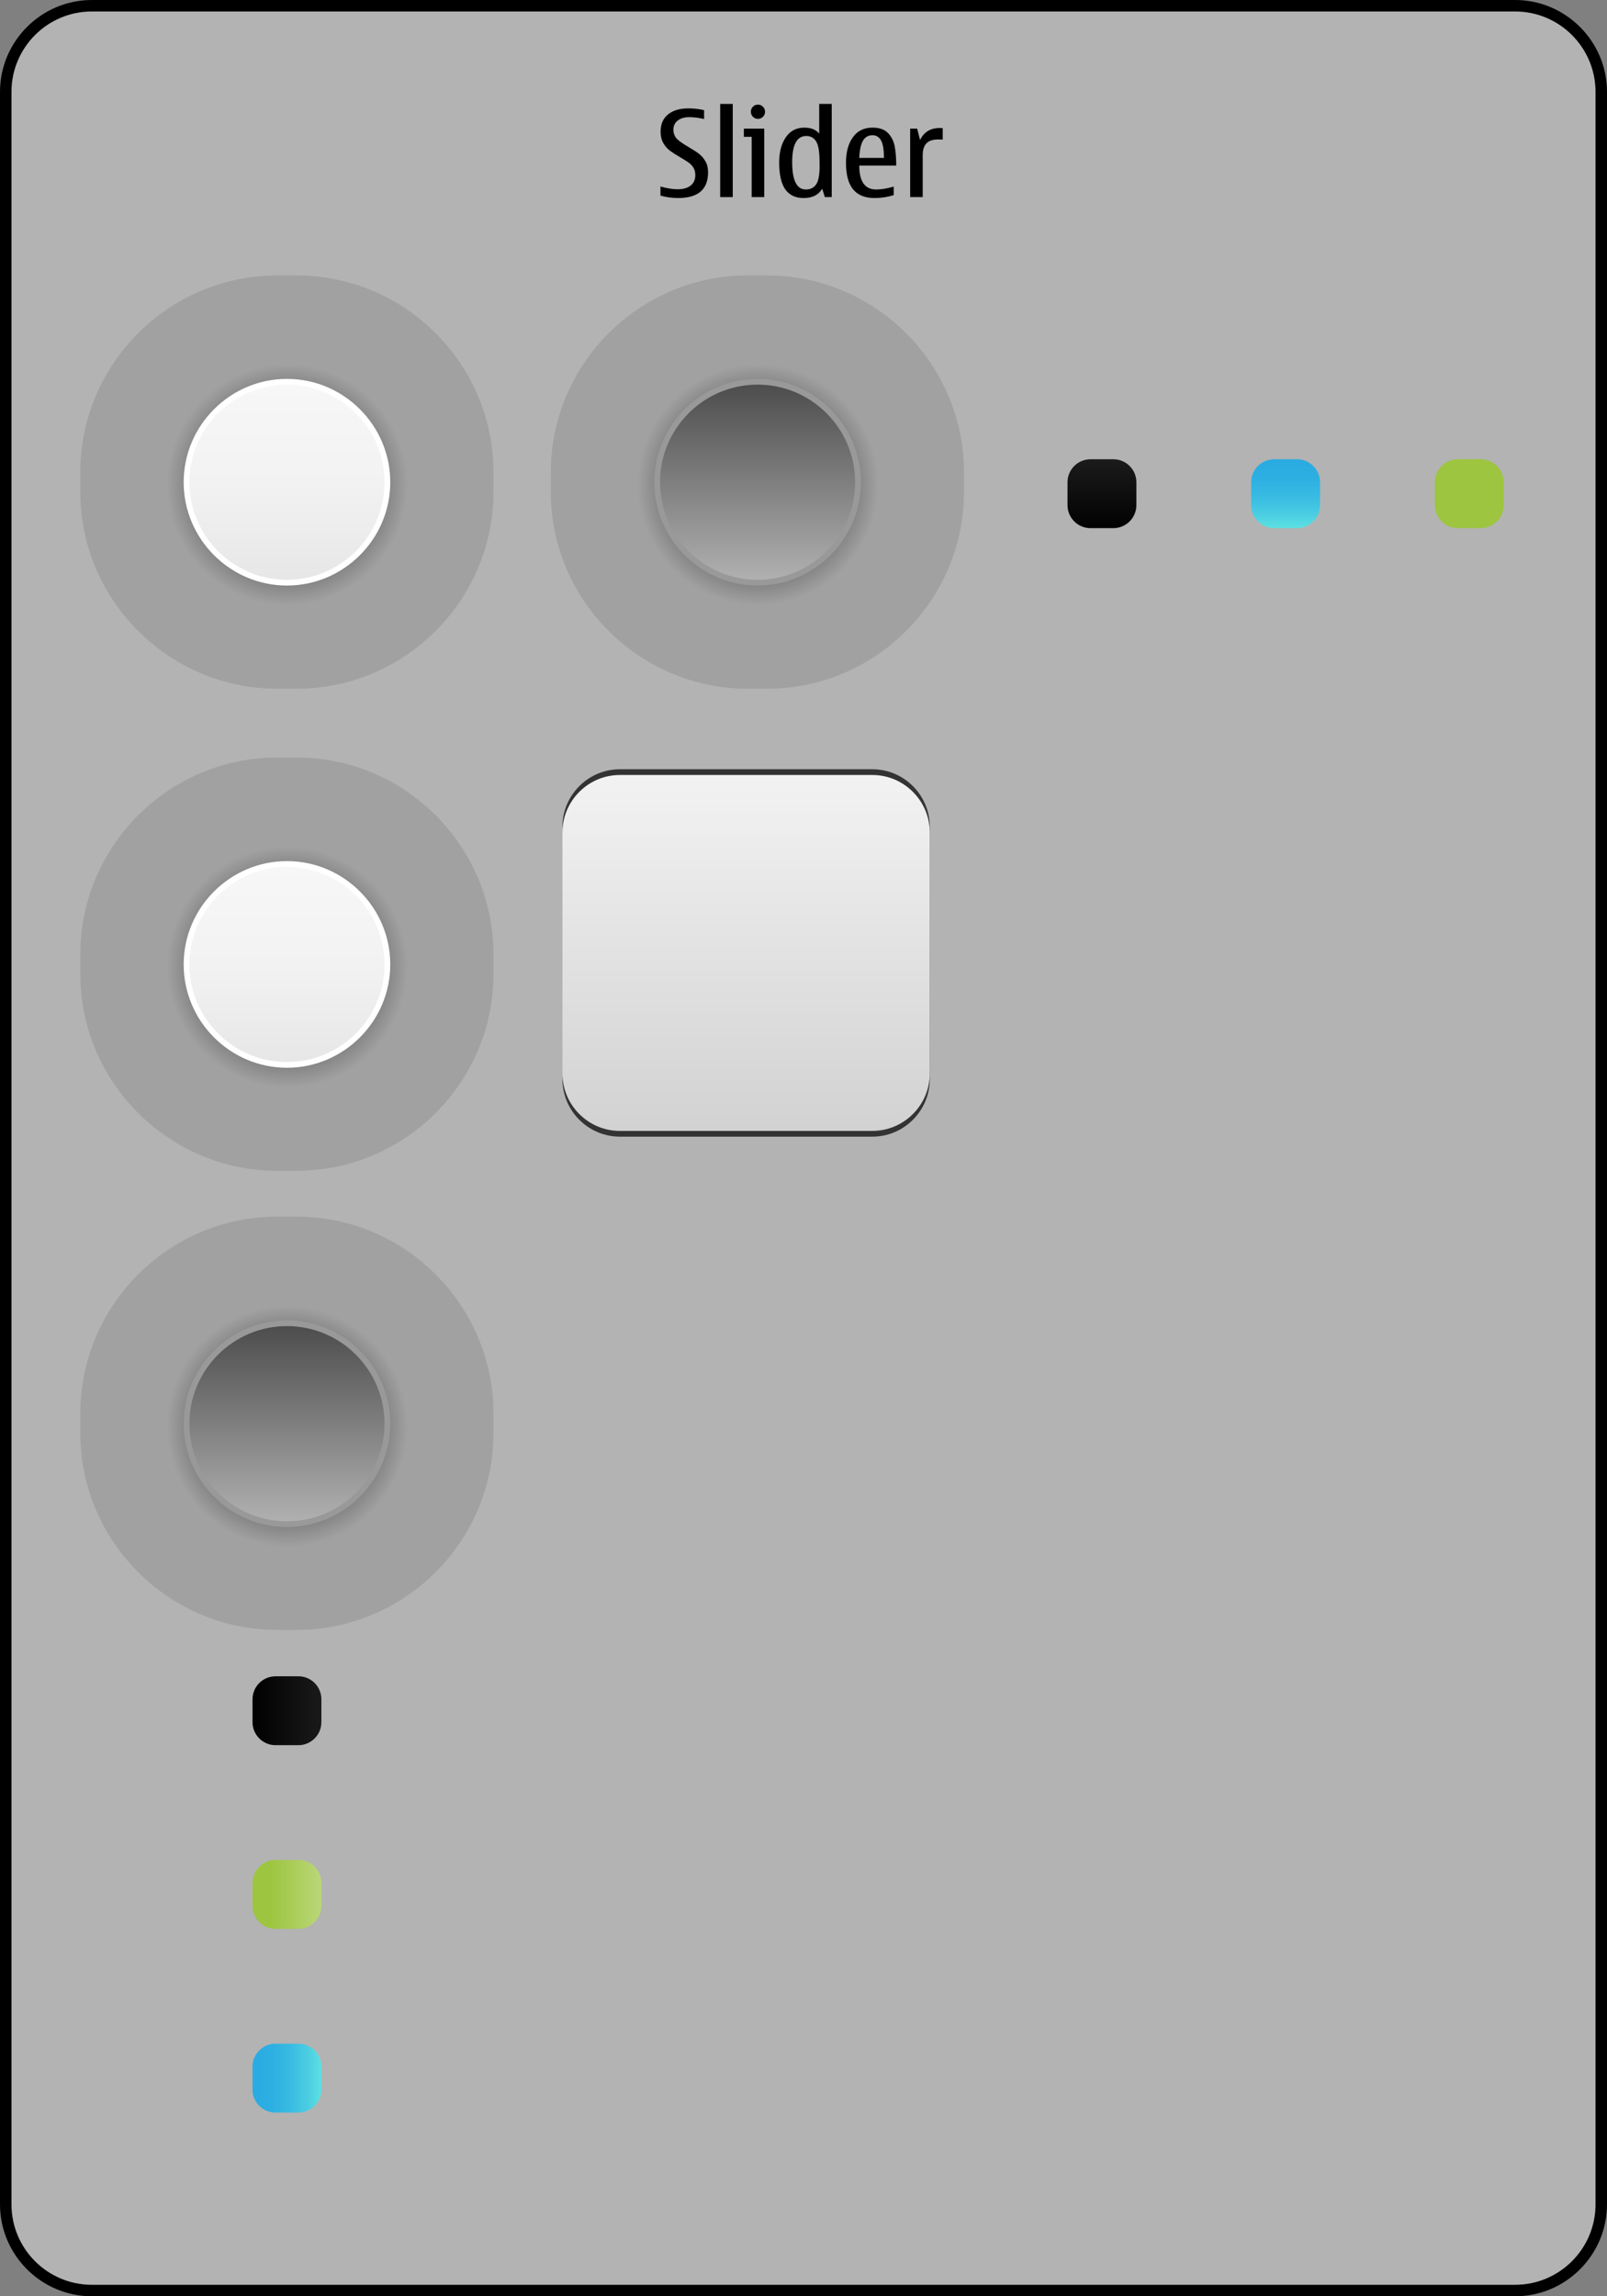 <?xml version="1.0" encoding="UTF-8" standalone="no"?>
<!-- Generator: Adobe Illustrator 14.0.0, SVG Export Plug-In . SVG Version: 6.00 Build 43363)  -->

<svg
   xmlns:dc="http://purl.org/dc/elements/1.1/"
   xmlns:cc="http://creativecommons.org/ns#"
   xmlns:rdf="http://www.w3.org/1999/02/22-rdf-syntax-ns#"
   xmlns:svg="http://www.w3.org/2000/svg"
   xmlns="http://www.w3.org/2000/svg"
   xmlns:sodipodi="http://sodipodi.sourceforge.net/DTD/sodipodi-0.dtd"
   xmlns:inkscape="http://www.inkscape.org/namespaces/inkscape"
   version="1.1"
   x="0px"
   y="0px"
   width="280px"
   height="400px"
   viewBox="0 0 280 400"
   style="enable-background:new 0 0 280 400;"
   xml:space="preserve"
   id="svg2"
   inkscape:version="0.47pre4 r22446"
   sodipodi:docname="meegotouch-slider.svg"><rect x="0" y="0" width="280" height="400" fill="#808080" stroke="none"/><defs
   id="defs212"><inkscape:perspective
     sodipodi:type="inkscape:persp3d"
     inkscape:vp_x="0 : 200 : 1"
     inkscape:vp_y="0 : 1000 : 0"
     inkscape:vp_z="280 : 200 : 1"
     inkscape:persp3d-origin="140 : 133.33333 : 1"
     id="perspective216" /><inkscape:perspective
     id="perspective2908"
     inkscape:persp3d-origin="0.5 : 0.33333333 : 1"
     inkscape:vp_z="1 : 0.5 : 1"
     inkscape:vp_y="0 : 1000 : 0"
     inkscape:vp_x="0 : 0.5 : 1"
     sodipodi:type="inkscape:persp3d" /><inkscape:perspective
     id="perspective2921"
     inkscape:persp3d-origin="0.5 : 0.33333333 : 1"
     inkscape:vp_z="1 : 0.5 : 1"
     inkscape:vp_y="0 : 1000 : 0"
     inkscape:vp_x="0 : 0.5 : 1"
     sodipodi:type="inkscape:persp3d" /><inkscape:perspective
     id="perspective2934"
     inkscape:persp3d-origin="0.5 : 0.33333333 : 1"
     inkscape:vp_z="1 : 0.5 : 1"
     inkscape:vp_y="0 : 1000 : 0"
     inkscape:vp_x="0 : 0.5 : 1"
     sodipodi:type="inkscape:persp3d" /><inkscape:perspective
     id="perspective2947"
     inkscape:persp3d-origin="0.5 : 0.33333333 : 1"
     inkscape:vp_z="1 : 0.5 : 1"
     inkscape:vp_y="0 : 1000 : 0"
     inkscape:vp_x="0 : 0.5 : 1"
     sodipodi:type="inkscape:persp3d" /><inkscape:perspective
     id="perspective2881"
     inkscape:persp3d-origin="0.5 : 0.33333333 : 1"
     inkscape:vp_z="1 : 0.5 : 1"
     inkscape:vp_y="0 : 1000 : 0"
     inkscape:vp_x="0 : 0.5 : 1"
     sodipodi:type="inkscape:persp3d" /><inkscape:perspective
     id="perspective2894"
     inkscape:persp3d-origin="0.5 : 0.33333333 : 1"
     inkscape:vp_z="1 : 0.5 : 1"
     inkscape:vp_y="0 : 1000 : 0"
     inkscape:vp_x="0 : 0.5 : 1"
     sodipodi:type="inkscape:persp3d" /><inkscape:perspective
     id="perspective2907"
     inkscape:persp3d-origin="0.5 : 0.33333333 : 1"
     inkscape:vp_z="1 : 0.5 : 1"
     inkscape:vp_y="0 : 1000 : 0"
     inkscape:vp_x="0 : 0.5 : 1"
     sodipodi:type="inkscape:persp3d" /><inkscape:perspective
     id="perspective2920"
     inkscape:persp3d-origin="0.5 : 0.33333333 : 1"
     inkscape:vp_z="1 : 0.5 : 1"
     inkscape:vp_y="0 : 1000 : 0"
     inkscape:vp_x="0 : 0.5 : 1"
     sodipodi:type="inkscape:persp3d" /><inkscape:perspective
     id="perspective2933"
     inkscape:persp3d-origin="0.5 : 0.33333333 : 1"
     inkscape:vp_z="1 : 0.5 : 1"
     inkscape:vp_y="0 : 1000 : 0"
     inkscape:vp_x="0 : 0.5 : 1"
     sodipodi:type="inkscape:persp3d" /><inkscape:perspective
     id="perspective2946"
     inkscape:persp3d-origin="0.5 : 0.33333333 : 1"
     inkscape:vp_z="1 : 0.5 : 1"
     inkscape:vp_y="0 : 1000 : 0"
     inkscape:vp_x="0 : 0.5 : 1"
     sodipodi:type="inkscape:persp3d" /><inkscape:perspective
     id="perspective2959"
     inkscape:persp3d-origin="0.5 : 0.33333333 : 1"
     inkscape:vp_z="1 : 0.5 : 1"
     inkscape:vp_y="0 : 1000 : 0"
     inkscape:vp_x="0 : 0.5 : 1"
     sodipodi:type="inkscape:persp3d" /><inkscape:perspective
     id="perspective2972"
     inkscape:persp3d-origin="0.5 : 0.33333333 : 1"
     inkscape:vp_z="1 : 0.5 : 1"
     inkscape:vp_y="0 : 1000 : 0"
     inkscape:vp_x="0 : 0.5 : 1"
     sodipodi:type="inkscape:persp3d" /></defs><sodipodi:namedview
   pagecolor="#ffffff"
   bordercolor="#666666"
   borderopacity="1"
   objecttolerance="10"
   gridtolerance="10"
   guidetolerance="10"
   inkscape:pageopacity="0"
   inkscape:pageshadow="2"
   inkscape:window-width="1920"
   inkscape:window-height="1126"
   id="namedview210"
   showgrid="false"
   inkscape:zoom="4.7613433"
   inkscape:cx="140"
   inkscape:cy="190.83753"
   inkscape:window-x="0"
   inkscape:window-y="25"
   inkscape:window-maximized="1"
   inkscape:current-layer="MeegoSouchSliderThemeTemplateHelper" />
<g
   id="meegotouch-slider-layer">
</g>
<g
   id="theme">
	<g
   id="meegotouch-slider">
		<g
   id="MeegoSouchSliderThemeTemplateHelper">
			<g
   id="g8">
				<path
   style="fill:#b3b3b3;fill-opacity:1"
   d="M16,399c-8.271,0-15-6.729-15-15V16C1,7.729,7.729,1,16,1h248c8.271,0,15,6.729,15,15v368      c0,8.271-6.729,15-15,15H16z"
   id="path10" />
				<g
   id="g12">
					<path
   d="M264,2c7.72,0,14,6.28,14,14v368c0,7.72-6.28,14-14,14H16c-7.72,0-14-6.28-14-14V16C2,8.28,8.28,2,16,2H264 M264,0H16       C7.2,0,0,7.2,0,16v368c0,8.8,7.2,16,16,16h248c8.8,0,16-7.2,16-16V16C280,7.2,272.8,0,264,0L264,0z"
   id="path14" />
				</g>
			</g>
			<path
   d="M118.146,34.497c-1.025,0-2.049-0.14-3.066-0.421v-1.589c1.121,0.321,2.123,0.481,3.004,0.481     c0.943,0,1.689-0.211,2.24-0.635s0.826-1.033,0.826-1.826c0-0.506-0.107-0.934-0.324-1.286c-0.215-0.353-0.494-0.651-0.834-0.897     c-0.344-0.246-0.838-0.557-1.488-0.934c-0.771-0.443-1.383-0.838-1.83-1.184s-0.822-0.786-1.123-1.323     c-0.301-0.536-0.451-1.188-0.451-1.953c0-1.299,0.434-2.298,1.297-2.999c0.865-0.701,2.043-1.051,3.533-1.051     c0.977,0,1.893,0.102,2.748,0.307v1.539c-0.957-0.213-1.824-0.318-2.604-0.318c-0.814,0-1.477,0.197-1.984,0.59     c-0.51,0.393-0.764,0.938-0.764,1.635c0,0.451,0.135,0.883,0.404,1.293s1.002,0.963,2.199,1.66     c0.779,0.451,1.393,0.848,1.84,1.189c0.449,0.342,0.828,0.779,1.139,1.312s0.467,1.173,0.467,1.918     C123.375,33,121.633,34.497,118.146,34.497z"
   id="path16" />
			<path
   d="M125.486,34.333V18.102h2.186v16.231H125.486z"
   id="path18" />
			<path
   d="M133.156,34.333h-2.184v-10.5h-1.363v-1.425h3.547V34.333z M132.07,18.225c0.334,0,0.623,0.123,0.867,0.369     c0.242,0.246,0.363,0.536,0.363,0.871c0,0.342-0.119,0.635-0.359,0.877c-0.238,0.242-0.529,0.363-0.871,0.363     c-0.35,0-0.643-0.121-0.883-0.363c-0.238-0.242-0.357-0.535-0.357-0.877c0-0.349,0.119-0.643,0.357-0.882     C131.428,18.344,131.721,18.225,132.07,18.225z"
   id="path20" />
			<path
   d="M143.719,34.333l-0.461-1.466c-0.631,1.086-1.707,1.63-3.23,1.63c-1.416,0-2.48-0.501-3.195-1.502     c-0.713-1.001-1.07-2.565-1.07-4.691c0-1.784,0.381-3.241,1.143-4.373s1.844-1.697,3.246-1.697c1.148,0,2.01,0.345,2.584,1.036     v-5.168h2.184v16.231H143.719z M142.807,28.898l-0.012-0.677c0-1.777-0.199-2.978-0.6-3.599c-0.4-0.623-0.969-0.934-1.707-0.934     c-0.82,0-1.436,0.379-1.846,1.139c-0.41,0.758-0.615,1.896-0.615,3.414c0,1.593,0.197,2.785,0.596,3.578     c0.395,0.793,0.99,1.189,1.783,1.189c0.771,0,1.365-0.287,1.779-0.861S142.807,30.491,142.807,28.898z"
   id="path22" />
			<path
   d="M155.717,32.508v1.486c-1.074,0.336-2.186,0.503-3.334,0.503c-1.668,0-2.916-0.503-3.742-1.507     c-0.828-1.006-1.24-2.554-1.24-4.646c0-1.839,0.4-3.317,1.199-4.435c0.801-1.118,1.941-1.677,3.426-1.677     c1.201,0,2.105,0.319,2.711,0.959s0.992,1.422,1.164,2.348c0.17,0.927,0.256,2.028,0.256,3.308h-6.439     c0,1.387,0.246,2.428,0.738,3.122s1.23,1.04,2.215,1.04C153.504,33.01,154.52,32.843,155.717,32.508z M149.717,27.504h4.297     c0-1.442-0.172-2.461-0.512-3.056c-0.344-0.595-0.836-0.892-1.477-0.892c-0.719,0-1.268,0.307-1.646,0.922     S149.779,26.103,149.717,27.504z"
   id="path24" />
			<path
   d="M159.807,22.408l0.502,1.988c0.664-1.4,1.818-2.102,3.467-2.102c0.219,0,0.379,0.01,0.482,0.031v1.988     c-0.172-0.014-0.428-0.02-0.77-0.02c-0.938,0-1.623,0.224-2.061,0.671c-0.438,0.448-0.656,1.147-0.656,2.097v7.271h-2.186V22.408     H159.807z"
   id="path26" />
		<path
   d="m 98,213 0.5,1 0.5,-1 -1,0 z"
   id="meegotouch-slider-handle-label-arrow-down"
   sodipodi:nodetypes="cccc"
   inkscape:label="#path26-4"
   style="fill:#b3b3b3;fill-opacity:1" /><path
   d="m 146,214 -0.5,-1 -0.5,1 1,0 z"
   id="meegotouch-slider-handle-label-arrow-up"
   sodipodi:nodetypes="cccc"
   inkscape:label="#path26-4"
   style="fill:#b3b3b3;fill-opacity:1" /><path
   d="m 175,149 -1,0.5 1,0.5 0,-1 z"
   id="meegotouch-slider-handle-label-arrow-left"
   sodipodi:nodetypes="cccc"
   inkscape:label="#path26-4"
   style="fill:#b3b3b3;fill-opacity:1" /><path
   d="m 174,197 1,0.5 -1,0.5 0,-1 z"
   id="meegotouch-slider-handle-label-arrow-right"
   sodipodi:nodetypes="cccc"
   inkscape:label="#path26-4"
   style="fill:#b3b3b3;fill-opacity:1" /></g>
		<g
   id="meegotouch-slider-handle-value-background">
			<g
   id="g29">
				<path
   style="fill:#333333;"
   d="M162,188c0,5.5-4.5,10-10,10h-44c-5.5,0-10-4.5-10-10v-44c0-5.5,4.5-10,10-10h44      c5.5,0,10,4.5,10,10V188z"
   id="path31" />
			</g>
			<g
   id="g33">
				<linearGradient
   id="SVGID_1_"
   gradientUnits="userSpaceOnUse"
   x1="130"
   y1="135"
   x2="130"
   y2="197">
					<stop
   offset="0"
   style="stop-color:#F2F2F2"
   id="stop36" />
					<stop
   offset="1"
   style="stop-color:#D2D2D2"
   id="stop38" />
				</linearGradient>
				<path
   style="fill:url(#SVGID_1_);"
   d="M162,187c0,5.5-4.5,10-10,10h-44c-5.5,0-10-4.5-10-10v-42c0-5.5,4.5-10,10-10h44      c5.5,0,10,4.5,10,10V187z"
   id="path40" />
			</g>
		</g>
		<g
   id="meegotouch-slider-elapsed-background-vertical">
			<g
   id="Normal_68_">
				
					<linearGradient
   id="SVGID_2_"
   gradientUnits="userSpaceOnUse"
   x1="2256"
   y1="-3798.001"
   x2="2256"
   y2="-3810.001"
   gradientTransform="matrix(0 -1 1 0 3854 2618)">
					<stop
   offset="0"
   style="stop-color:#5DE1E2"
   id="stop45" />
					<stop
   offset="0.189"
   style="stop-color:#4BCEE2"
   id="stop47" />
					<stop
   offset="0.455"
   style="stop-color:#38BBE2"
   id="stop49" />
					<stop
   offset="0.725"
   style="stop-color:#2DAFE2"
   id="stop51" />
					<stop
   offset="1"
   style="stop-color:#29ABE2"
   id="stop53" />
				</linearGradient>
				<path
   style="fill:url(#SVGID_2_);"
   d="M52,356c2.2,0,4,1.8,4,4v4c0,2.2-1.8,4-4,4h-4c-2.2,0-4-1.8-4-4v-4c0-2.2,1.8-4,4-4H52z"
   id="path55" />
			</g>
		</g>
		<g
   id="meegotouch-slider-received-background-vertical"
   transform="translate(0,-0.449)">
			<g
   id="Normal_67_">
				<path
   style="fill:#9dc53f"
   d="m 48,336.449 c -2.2,0 -4,-1.8 -4,-4 v -4 c 0,-2.2 1.8,-4 4,-4 h 4 c 2.2,0 4,1.8 4,4 v 4 c 0,2.2 -1.8,4 -4,4 h -4 z"
   id="path59" />
			</g>
			<g
   id="Normal_66_"
   style="opacity:0.3">
				
					<linearGradient
   id="SVGID_3_"
   gradientUnits="userSpaceOnUse"
   x1="4217.449"
   y1="2542.999"
   x2="4217.449"
   y2="2530.999"
   gradientTransform="matrix(0,1,-1,0,2587,-3886.551)">
					<stop
   offset="0.25"
   style="stop-color:#FFFFFF;stop-opacity:0"
   id="stop63" />
					<stop
   offset="0.933"
   style="stop-color:#FFFFFF;stop-opacity:0.91"
   id="stop65" />
					<stop
   offset="1"
   style="stop-color:#FFFFFF"
   id="stop67" />
				</linearGradient>
				<path
   style="fill:url(#SVGID_3_)"
   d="m 48,336.449 c -2.2,0 -4,-1.8 -4,-4 v -4 c 0,-2.2 1.8,-4 4,-4 h 4 c 2.2,0 4,1.8 4,4 v 4 c 0,2.2 -1.8,4 -4,4 h -4 z"
   id="path69" />
			</g>
		</g>
		<g
   id="meegotouch-slider-background-vertical">
			<g
   id="Normal_52_">
				
					<linearGradient
   id="SVGID_4_"
   gradientUnits="userSpaceOnUse"
   x1="2256"
   y1="-3862.001"
   x2="2256"
   y2="-3874.001"
   gradientTransform="matrix(0 -1 1 0 3918 2554)">
					<stop
   offset="0"
   style="stop-color:#1A1A1A"
   id="stop74" />
					<stop
   offset="1"
   style="stop-color:#000000"
   id="stop76" />
				</linearGradient>
				<path
   style="fill:url(#SVGID_4_);"
   d="M52,292c2.2,0,4,1.8,4,4v4c0,2.2-1.8,4-4,4h-4c-2.2,0-4-1.8-4-4v-4c0-2.2,1.8-4,4-4H52z"
   id="path78" />
			</g>
		</g>
		<g
   id="meegotouch-slider-handle-background-pressed-vertical"
   transform="translate(0,-0.449)">
			<rect
   x="14"
   y="212.449"
   style="opacity:0"
   width="72"
   height="72"
   id="rect81" />
			<g
   id="Normal_51_"
   transform="matrix(1.714,0,0,1.714,-35.714,-177.464)">
				
					<radialGradient
   id="SVGID_5_"
   cx="128.821"
   cy="168.461"
   r="19.001"
   gradientTransform="matrix(0.645,0,0,0.645,-33.051,140.104)"
   gradientUnits="userSpaceOnUse">
					<stop
   offset="0"
   style="stop-color:#000000"
   id="stop85" />
					<stop
   offset="1"
   style="stop-color:#000000;stop-opacity:0.1"
   id="stop87" />
				</radialGradient>
				<path
   style="fill:url(#SVGID_5_)"
   d="m 71,249.449 c 0,11 -9,20 -20,20 h -2 c -11,0 -20,-9 -20,-20 v -2 c 0,-11 9,-20 20,-20 h 2 c 11,0 20,9 20,20 v 2 z"
   id="path89" />
			</g>
			<g
   id="Normal_50_">
				<linearGradient
   id="SVGID_6_"
   gradientUnits="userSpaceOnUse"
   x1="50"
   y1="265.949"
   x2="50"
   y2="230.949"
   gradientTransform="translate(0,0.449)">
					<stop
   offset="0"
   style="stop-color:#B3B3B3"
   id="stop93" />
					<stop
   offset="1"
   style="stop-color:#4D4D4D"
   id="stop95" />
				</linearGradient>
				<path
   style="fill:url(#SVGID_6_)"
   d="m 50,265.949 c -9.649,0 -17.5,-7.851 -17.5,-17.5 0,-9.649 7.851,-17.5 17.5,-17.5 9.649,0 17.5,7.851 17.5,17.5 0,9.649 -7.851,17.5 -17.5,17.5 l 0,0 z"
   id="path97" />
				<g
   id="g99">
					<path
   style="fill:#999999"
   d="m 50,231.449 c 9.374,0 17,7.626 17,17 0,9.374 -7.626,17 -17,17 -9.374,0 -17,-7.626 -17,-17 0,-9.374 7.626,-17 17,-17 m 0,-1 c -9.9,0 -18,8.1 -18,18 0,9.9 8.1,18 18,18 9.9,0 18,-8.1 18,-18 0,-9.9 -8.1,-18 -18,-18 l 0,0 z"
   id="path101" />
				</g>
			</g>
		</g>
		
		<g
   id="meegotouch-slider-elapsed-background-horizontal"
   transform="translate(-9,0)">
			<g
   id="Normal_47_">
				<linearGradient
   id="SVGID_9_"
   gradientUnits="userSpaceOnUse"
   x1="233"
   y1="92"
   x2="233"
   y2="80"
   gradientTransform="translate(9,0)">
					<stop
   offset="0"
   style="stop-color:#5DE1E2"
   id="stop129" />
					<stop
   offset="0.189"
   style="stop-color:#4BCEE2"
   id="stop131" />
					<stop
   offset="0.455"
   style="stop-color:#38BBE2"
   id="stop133" />
					<stop
   offset="0.725"
   style="stop-color:#2DAFE2"
   id="stop135" />
					<stop
   offset="1"
   style="stop-color:#29ABE2"
   id="stop137" />
				</linearGradient>
				<path
   style="fill:url(#SVGID_9_)"
   d="m 239,88 c 0,2.2 -1.8,4 -4,4 h -4 c -2.2,0 -4,-1.8 -4,-4 v -4 c 0,-2.2 1.8,-4 4,-4 h 4 c 2.2,0 4,1.8 4,4 v 4 z"
   id="path139" />
			</g>
		</g>
		<g
   id="meegotouch-slider-received-background-horizontal"
   transform="translate(23,-20)">
			<g
   id="Normal_46_">
				<path
   style="fill:#9dc53f"
   d="m 227,104 c 0,-2.2 1.8,-4 4,-4 h 4 c 2.2,0 4,1.8 4,4 v 4 c 0,2.2 -1.8,4 -4,4 h -4 c -2.2,0 -4,-1.8 -4,-4 v -4 z"
   id="path143" />
			</g>
			<g
   id="Normal_45_"
   style="opacity:0.3">
				
					<linearGradient
   id="SVGID_10_"
   gradientUnits="userSpaceOnUse"
   x1="6605"
   y1="-1863.102"
   x2="6605"
   y2="-1875.102"
   gradientTransform="matrix(-1,0,0,-1,6815,-1743.102)">
					<stop
   offset="0.25"
   style="stop-color:#FFFFFF;stop-opacity:0"
   id="stop147" />
					<stop
   offset="0.933"
   style="stop-color:#FFFFFF;stop-opacity:0.91"
   id="stop149" />
					<stop
   offset="1"
   style="stop-color:#FFFFFF"
   id="stop151" />
				</linearGradient>
				<path
   style="fill:url(#SVGID_10_)"
   d="m 227,104 c 0,-2.2 1.8,-4 4,-4 h 4 c 2.2,0 4,1.8 4,4 v 4 c 0,2.2 -1.8,4 -4,4 h -4 c -2.2,0 -4,-1.8 -4,-4 v -4 z"
   id="path153" />
			</g>
		</g>
		<g
   id="meegotouch-slider-background-horizontal"
   transform="translate(-1,-0.449)">
			<g
   id="Normal_44_">
				<linearGradient
   id="SVGID_11_"
   gradientUnits="userSpaceOnUse"
   x1="193"
   y1="92.449"
   x2="193"
   y2="80.449"
   gradientTransform="translate(1,0.449)">
					<stop
   offset="0"
   style="stop-color:#000000"
   id="stop158" />
					<stop
   offset="1"
   style="stop-color:#1A1A1A"
   id="stop160" />
				</linearGradient>
				<path
   style="fill:url(#SVGID_11_)"
   d="m 199,88.449 c 0,2.2 -1.8,4 -4,4 h -4 c -2.2,0 -4,-1.8 -4,-4 v -4 c 0,-2.2 1.8,-4 4,-4 h 4 c 2.2,0 4,1.8 4,4 v 4 z"
   id="path162" />
			</g>
		</g>
		<g
   id="meegotouch-slider-handle-background-pressed-horizontal"
   transform="translate(0,-0.449)">
			<rect
   x="96"
   y="48.449"
   style="opacity:0"
   width="72"
   height="72"
   id="rect165" />
			<g
   id="Normal_40_"
   transform="matrix(1.714,0,0,1.714,-94.286,-60.321)">
				
					<radialGradient
   id="SVGID_12_"
   cx="203.016"
   cy="20.071"
   r="19.001"
   gradientTransform="matrix(0.645,0,0,0.645,1.116,71.771)"
   gradientUnits="userSpaceOnUse">
					<stop
   offset="0"
   style="stop-color:#000000"
   id="stop169" />
					<stop
   offset="1"
   style="stop-color:#000000;stop-opacity:0.1"
   id="stop171" />
				</radialGradient>
				<path
   style="fill:url(#SVGID_12_)"
   d="m 153,85.449 c 0,11 -9,20 -20,20 h -2 c -11,0 -20,-9 -20,-20 v -2 c 0,-11 9,-20 20,-20 h 2 c 11,0 20,9 20,20 v 2 z"
   id="path173" />
			</g>
			<g
   id="Normal_39_">
				<linearGradient
   id="SVGID_13_"
   gradientUnits="userSpaceOnUse"
   x1="132"
   y1="101.949"
   x2="132"
   y2="66.949"
   gradientTransform="translate(0,0.449)">
					<stop
   offset="0"
   style="stop-color:#B3B3B3"
   id="stop177" />
					<stop
   offset="1"
   style="stop-color:#4D4D4D"
   id="stop179" />
				</linearGradient>
				<path
   style="fill:url(#SVGID_13_)"
   d="m 132,101.949 c -9.649,0 -17.5,-7.851 -17.5,-17.5 0,-9.649 7.851,-17.5 17.5,-17.5 9.649,0 17.5,7.851 17.5,17.5 0,9.649 -7.851,17.5 -17.5,17.5 l 0,0 z"
   id="path181" />
				<g
   id="g183">
					<path
   style="fill:#999999"
   d="m 132,67.449 c 9.374,0 17,7.626 17,17 0,9.374 -7.626,17 -17,17 -9.374,0 -17,-7.626 -17,-17 0,-9.374 7.626,-17 17,-17 m 0,-1 c -9.9,0 -18,8.1 -18,18 0,9.9 8.1,18 18,18 9.9,0 18,-8.1 18,-18 0,-9.9 -8.1,-18 -18,-18 l 0,0 z"
   id="path185" />
				</g>
			</g>
		</g>
		<g
   id="meegotouch-slider-handle-background-horizontal"
   transform="translate(0,-0.449)">
			<rect
   x="14"
   y="48.449"
   style="opacity:0"
   width="72"
   height="72"
   id="rect188" />
			<g
   id="Normal_38_"
   transform="matrix(1.714,0,0,1.714,-35.714,-60.321)">
				
					<radialGradient
   id="SVGID_14_"
   cx="125.112"
   cy="20.071"
   r="19.001"
   gradientTransform="matrix(0.645,0,0,0.645,-30.659,71.771)"
   gradientUnits="userSpaceOnUse">
					<stop
   offset="0"
   style="stop-color:#000000"
   id="stop192" />
					<stop
   offset="1"
   style="stop-color:#000000;stop-opacity:0.1"
   id="stop194" />
				</radialGradient>
				<path
   style="fill:url(#SVGID_14_)"
   d="m 71,85.449 c 0,11 -9,20 -20,20 h -2 c -11,0 -20,-9 -20,-20 v -2 c 0,-11 9,-20 20,-20 h 2 c 11,0 20,9 20,20 v 2 z"
   id="path196" />
			</g>
			<g
   id="Normal_37_">
				<linearGradient
   id="SVGID_15_"
   gradientUnits="userSpaceOnUse"
   x1="50"
   y1="101.949"
   x2="50"
   y2="66.949"
   gradientTransform="translate(0,0.449)">
					<stop
   offset="0"
   style="stop-color:#E6E6E6"
   id="stop200" />
					<stop
   offset="0.504"
   style="stop-color:#F2F2F2"
   id="stop202" />
					<stop
   offset="1"
   style="stop-color:#F7F7F7"
   id="stop204" />
				</linearGradient>
				<path
   style="fill:url(#SVGID_15_)"
   d="m 50,101.949 c -9.649,0 -17.5,-7.851 -17.5,-17.5 0,-9.649 7.851,-17.5 17.5,-17.5 9.649,0 17.5,7.851 17.5,17.5 0,9.649 -7.851,17.5 -17.5,17.5 l 0,0 z"
   id="path206" />
				<path
   style="fill:#ffffff"
   d="m 50,67.449 c 9.374,0 17,7.626 17,17 0,9.374 -7.626,17 -17,17 -9.374,0 -17,-7.626 -17,-17 0,-9.374 7.626,-17 17,-17 m 0,-1 c -9.9,0 -18,8.1 -18,18 0,9.9 8.1,18 18,18 9.9,0 18,-8.1 18,-18 0,-9.9 -8.1,-18 -18,-18 l 0,0 z"
   id="path208" />
			</g>
		</g>
	<g
   id="meegotouch-slider-handle-background-vertical"
   transform="translate(0,-0.449)">
			<rect
   x="14"
   y="132.449"
   style="opacity:0"
   width="72"
   height="72"
   id="rect104" />
			<g
   id="Normal_49_"
   transform="matrix(1.714,0,0,1.714,-35.714,-120.321)">
				
					<radialGradient
   id="SVGID_7_"
   cx="125.112"
   cy="96.076"
   r="19.001"
   gradientTransform="matrix(0.645,0,0,0.645,-30.659,106.771)"
   gradientUnits="userSpaceOnUse">
					<stop
   offset="0"
   style="stop-color:#000000"
   id="stop108" />
					<stop
   offset="1"
   style="stop-color:#000000;stop-opacity:0.1"
   id="stop110" />
				</radialGradient>
				<path
   style="fill:url(#SVGID_7_)"
   d="m 71,169.449 c 0,11 -9,20 -20,20 h -2 c -11,0 -20,-9 -20,-20 v -2 c 0,-11 9,-20 20,-20 h 2 c 11,0 20,9 20,20 v 2 z"
   id="path112" />
			</g>
			<g
   id="Normal_48_">
				<linearGradient
   id="SVGID_8_"
   gradientUnits="userSpaceOnUse"
   x1="50"
   y1="185.949"
   x2="50"
   y2="150.949"
   gradientTransform="translate(0,0.449)">
					<stop
   offset="0"
   style="stop-color:#E6E6E6"
   id="stop116" />
					<stop
   offset="0.504"
   style="stop-color:#F2F2F2"
   id="stop118" />
					<stop
   offset="1"
   style="stop-color:#F7F7F7"
   id="stop120" />
				</linearGradient>
				<path
   style="fill:url(#SVGID_8_)"
   d="m 50,185.949 c -9.649,0 -17.5,-7.851 -17.5,-17.5 0,-9.649 7.851,-17.5 17.5,-17.5 9.649,0 17.5,7.851 17.5,17.5 0,9.649 -7.851,17.5 -17.5,17.5 l 0,0 z"
   id="path122" />
				<path
   style="fill:#ffffff"
   d="m 50,151.449 c 9.374,0 17,7.626 17,17 0,9.374 -7.626,17 -17,17 -9.374,0 -17,-7.626 -17,-17 0,-9.374 7.626,-17 17,-17 m 0,-1 c -9.9,0 -18,8.1 -18,18 0,9.9 8.1,18 18,18 9.9,0 18,-8.1 18,-18 0,-9.9 -8.1,-18 -18,-18 l 0,0 z"
   id="path124" />
			</g>
		</g></g>
</g>
</svg>